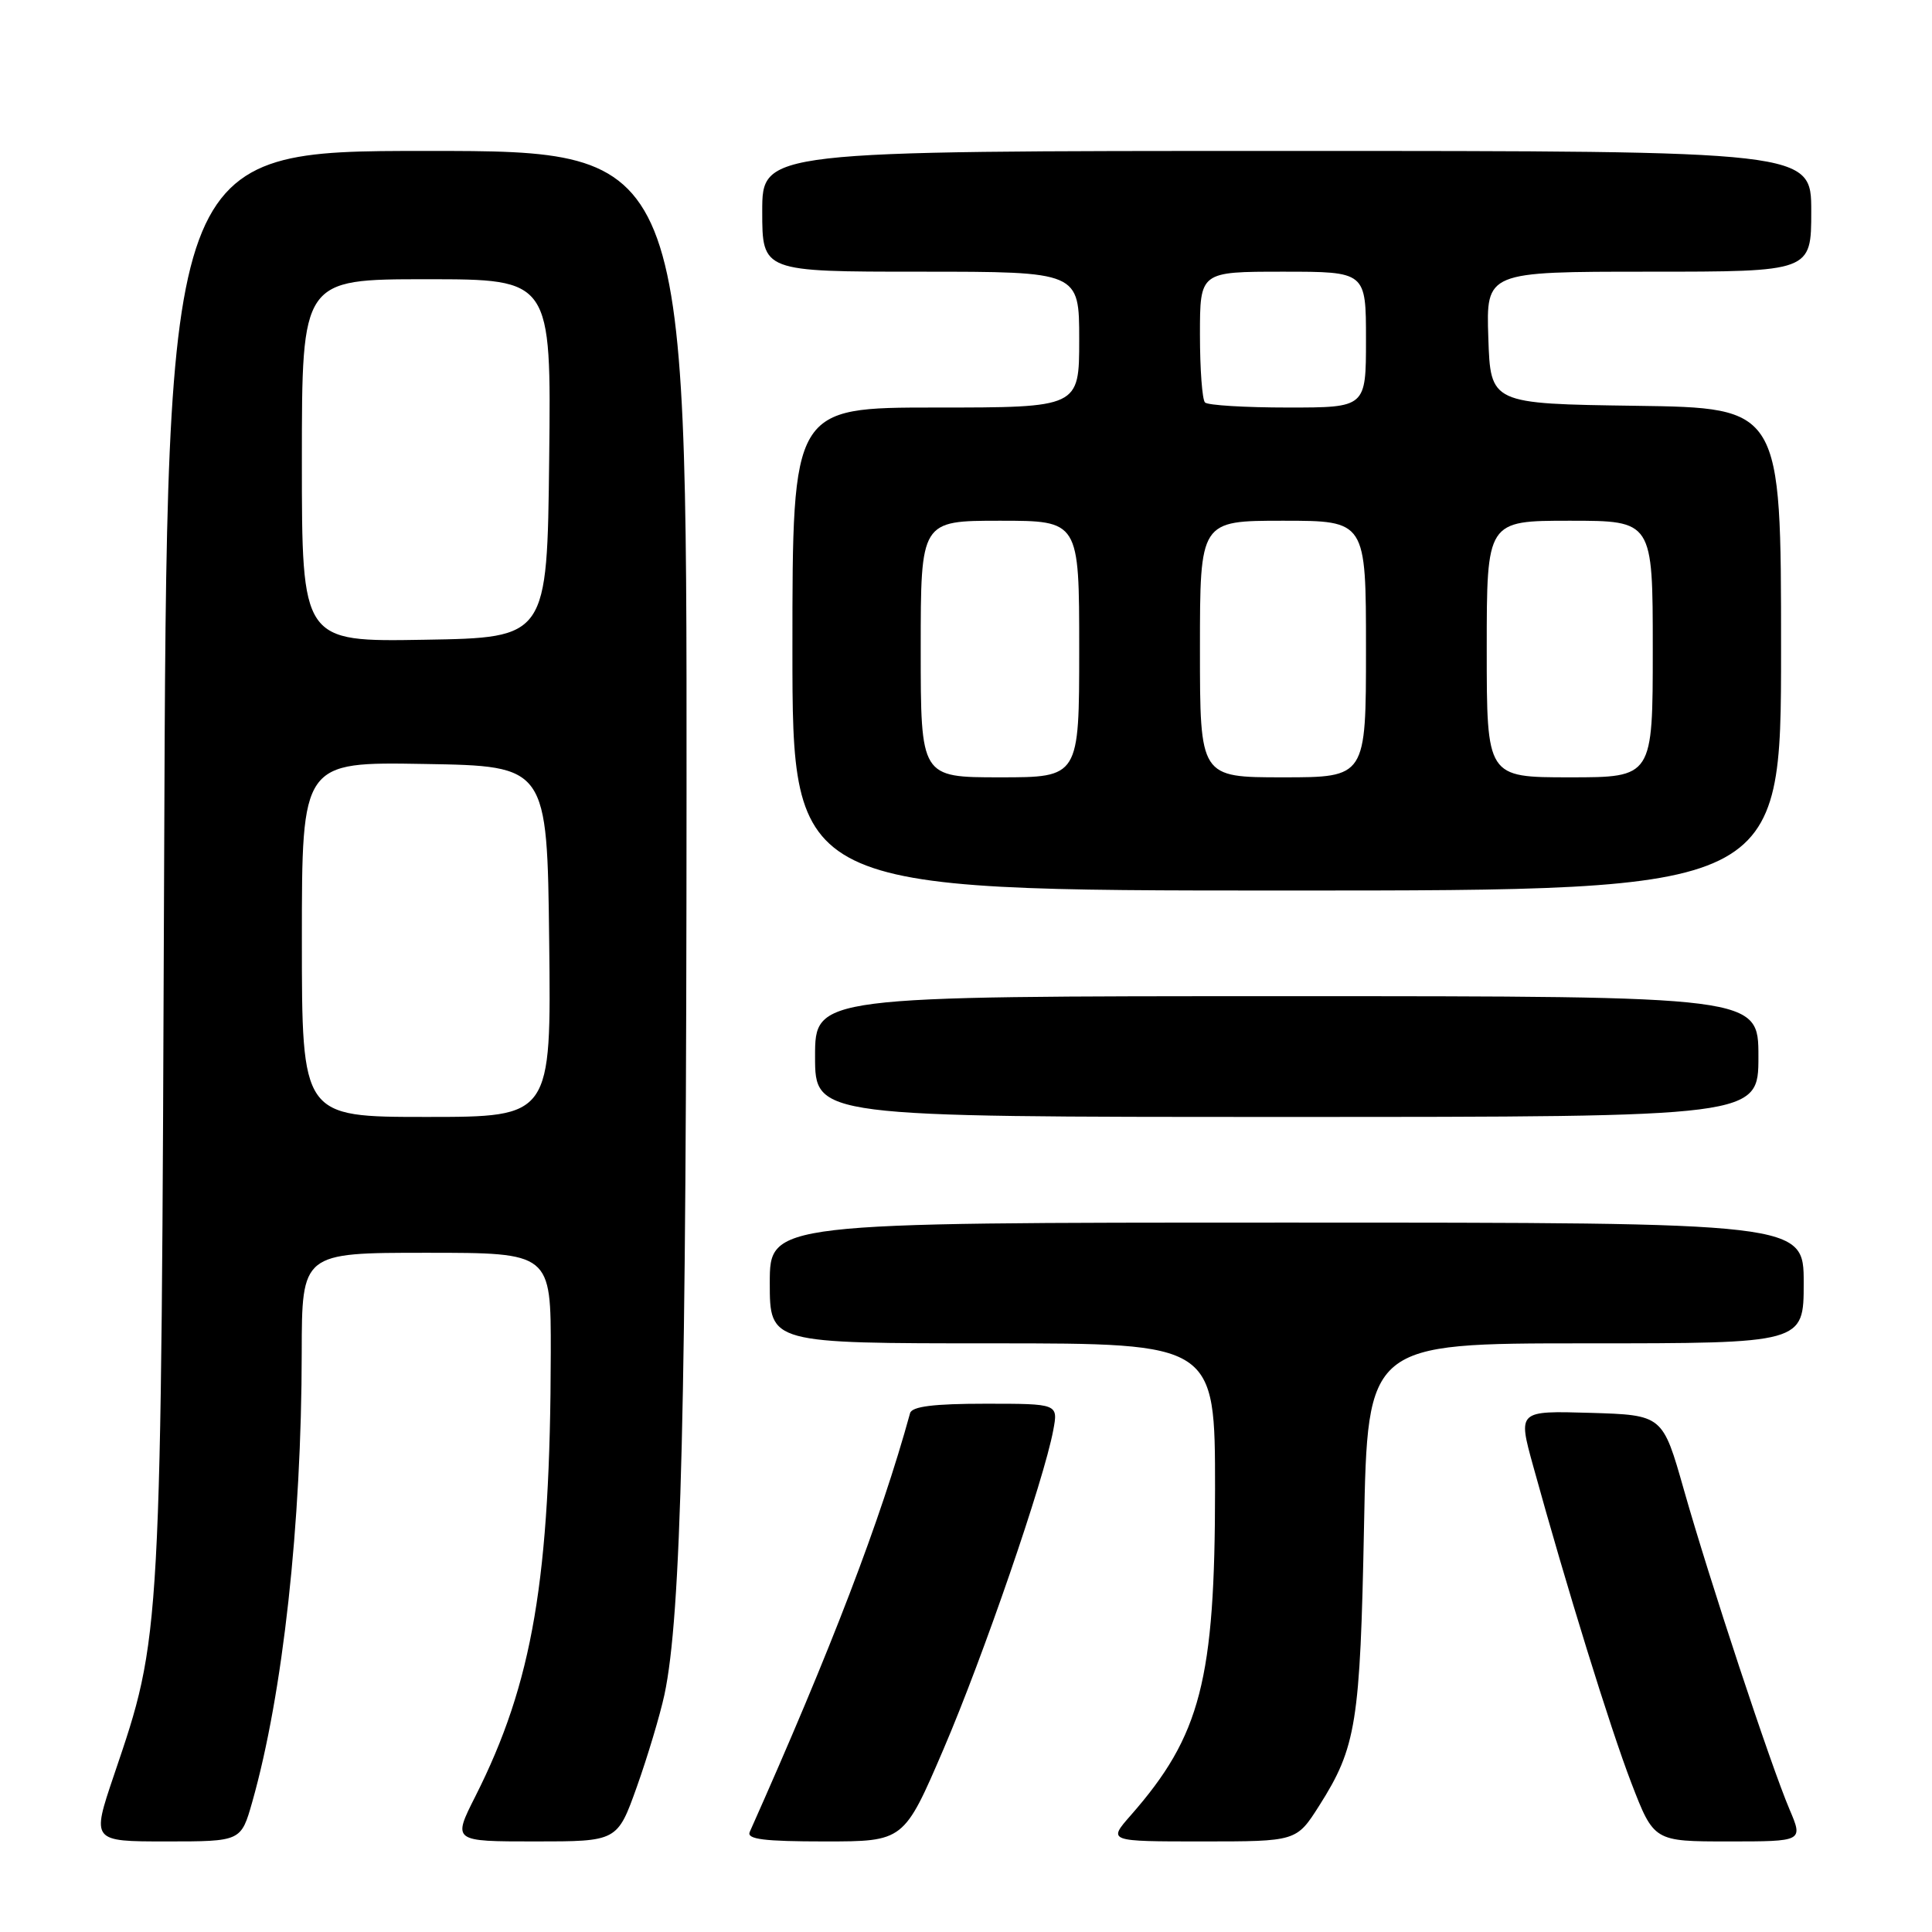 <?xml version="1.0" encoding="UTF-8" standalone="no"?>
<!DOCTYPE svg PUBLIC "-//W3C//DTD SVG 1.1//EN" "http://www.w3.org/Graphics/SVG/1.1/DTD/svg11.dtd" >
<svg xmlns="http://www.w3.org/2000/svg" xmlns:xlink="http://www.w3.org/1999/xlink" version="1.1" viewBox="0 0 256 256">
 <g >
 <path fill="currentColor"
d=" M 33.43 238.75 C 37.48 224.46 39.96 201.95 39.98 179.25 C 40.00 166.00 40.00 166.00 56.50 166.00 C 73.00 166.00 73.00 166.00 72.98 179.25 C 72.93 209.21 70.59 222.97 62.98 238.04 C 59.97 244.00 59.97 244.00 70.88 244.00 C 81.80 244.00 81.80 244.00 84.39 236.75 C 85.81 232.76 87.45 227.28 88.04 224.56 C 90.27 214.11 90.95 186.56 90.97 104.75 C 91.00 20.00 91.00 20.00 56.55 20.00 C 22.10 20.00 22.10 20.00 21.75 114.25 C 21.35 217.82 21.42 216.57 15.09 235.25 C 12.13 244.00 12.13 244.00 22.04 244.00 C 31.94 244.00 31.94 244.00 33.43 238.75 Z  M 125.03 231.75 C 130.28 219.51 138.32 196.16 139.56 189.52 C 140.22 186.00 140.22 186.00 130.58 186.00 C 123.72 186.00 120.84 186.36 120.59 187.25 C 116.69 201.43 110.16 218.48 99.34 242.75 C 98.92 243.71 101.25 244.00 109.28 244.00 C 119.77 244.00 119.77 244.00 125.03 231.75 Z  M 174.81 239.25 C 179.72 231.51 180.23 228.31 180.74 202.25 C 181.21 178.00 181.21 178.00 210.10 178.00 C 239.00 178.00 239.00 178.00 239.00 170.00 C 239.00 162.00 239.00 162.00 170.50 162.00 C 102.00 162.00 102.00 162.00 102.00 170.00 C 102.00 178.00 102.00 178.00 131.50 178.00 C 161.00 178.00 161.00 178.00 161.00 197.29 C 161.00 222.62 159.10 229.98 149.83 240.54 C 146.79 244.00 146.79 244.00 159.29 244.00 C 171.79 244.00 171.79 244.00 174.81 239.25 Z  M 237.12 239.75 C 234.63 233.90 226.52 209.37 223.12 197.39 C 220.31 187.50 220.31 187.50 210.72 187.21 C 201.13 186.93 201.13 186.93 203.14 194.21 C 207.57 210.28 213.34 228.91 216.16 236.25 C 219.15 244.00 219.15 244.00 229.04 244.00 C 238.93 244.00 238.93 244.00 237.12 239.75 Z  M 233.00 140.00 C 233.00 132.00 233.00 132.00 170.50 132.00 C 108.00 132.00 108.00 132.00 108.00 140.00 C 108.00 148.00 108.00 148.00 170.50 148.00 C 233.00 148.00 233.00 148.00 233.00 140.00 Z  M 236.00 86.02 C 236.00 54.04 236.00 54.04 216.75 53.77 C 197.50 53.50 197.50 53.50 197.21 44.75 C 196.92 36.00 196.92 36.00 218.46 36.00 C 240.00 36.00 240.00 36.00 240.00 28.00 C 240.00 20.00 240.00 20.00 170.50 20.00 C 101.00 20.00 101.00 20.00 101.00 28.00 C 101.00 36.00 101.00 36.00 122.00 36.00 C 143.00 36.00 143.00 36.00 143.00 45.00 C 143.00 54.00 143.00 54.00 124.00 54.00 C 105.00 54.00 105.00 54.00 105.00 86.00 C 105.00 118.00 105.00 118.00 170.50 118.00 C 236.00 118.00 236.00 118.00 236.00 86.02 Z  M 40.00 124.48 C 40.00 100.95 40.00 100.95 56.25 101.23 C 72.50 101.50 72.50 101.50 72.77 124.75 C 73.04 148.00 73.04 148.00 56.52 148.00 C 40.00 148.00 40.00 148.00 40.00 124.48 Z  M 40.00 61.02 C 40.00 37.00 40.00 37.00 56.52 37.00 C 73.04 37.00 73.04 37.00 72.77 60.75 C 72.50 84.50 72.50 84.50 56.25 84.77 C 40.00 85.05 40.00 85.05 40.00 61.02 Z  M 122.00 86.00 C 122.00 69.00 122.00 69.00 132.50 69.00 C 143.00 69.00 143.00 69.00 143.00 86.00 C 143.00 103.00 143.00 103.00 132.50 103.00 C 122.00 103.00 122.00 103.00 122.00 86.00 Z  M 159.00 86.00 C 159.00 69.00 159.00 69.00 170.00 69.00 C 181.00 69.00 181.00 69.00 181.00 86.00 C 181.00 103.00 181.00 103.00 170.00 103.00 C 159.00 103.00 159.00 103.00 159.00 86.00 Z  M 197.00 86.00 C 197.00 69.00 197.00 69.00 208.00 69.00 C 219.00 69.00 219.00 69.00 219.00 86.00 C 219.00 103.00 219.00 103.00 208.00 103.00 C 197.00 103.00 197.00 103.00 197.00 86.00 Z  M 159.67 53.33 C 159.30 52.97 159.00 48.92 159.00 44.33 C 159.00 36.00 159.00 36.00 170.00 36.00 C 181.00 36.00 181.00 36.00 181.00 45.00 C 181.00 54.00 181.00 54.00 170.67 54.00 C 164.98 54.00 160.03 53.70 159.67 53.33 Z "/>
</g>
</svg>